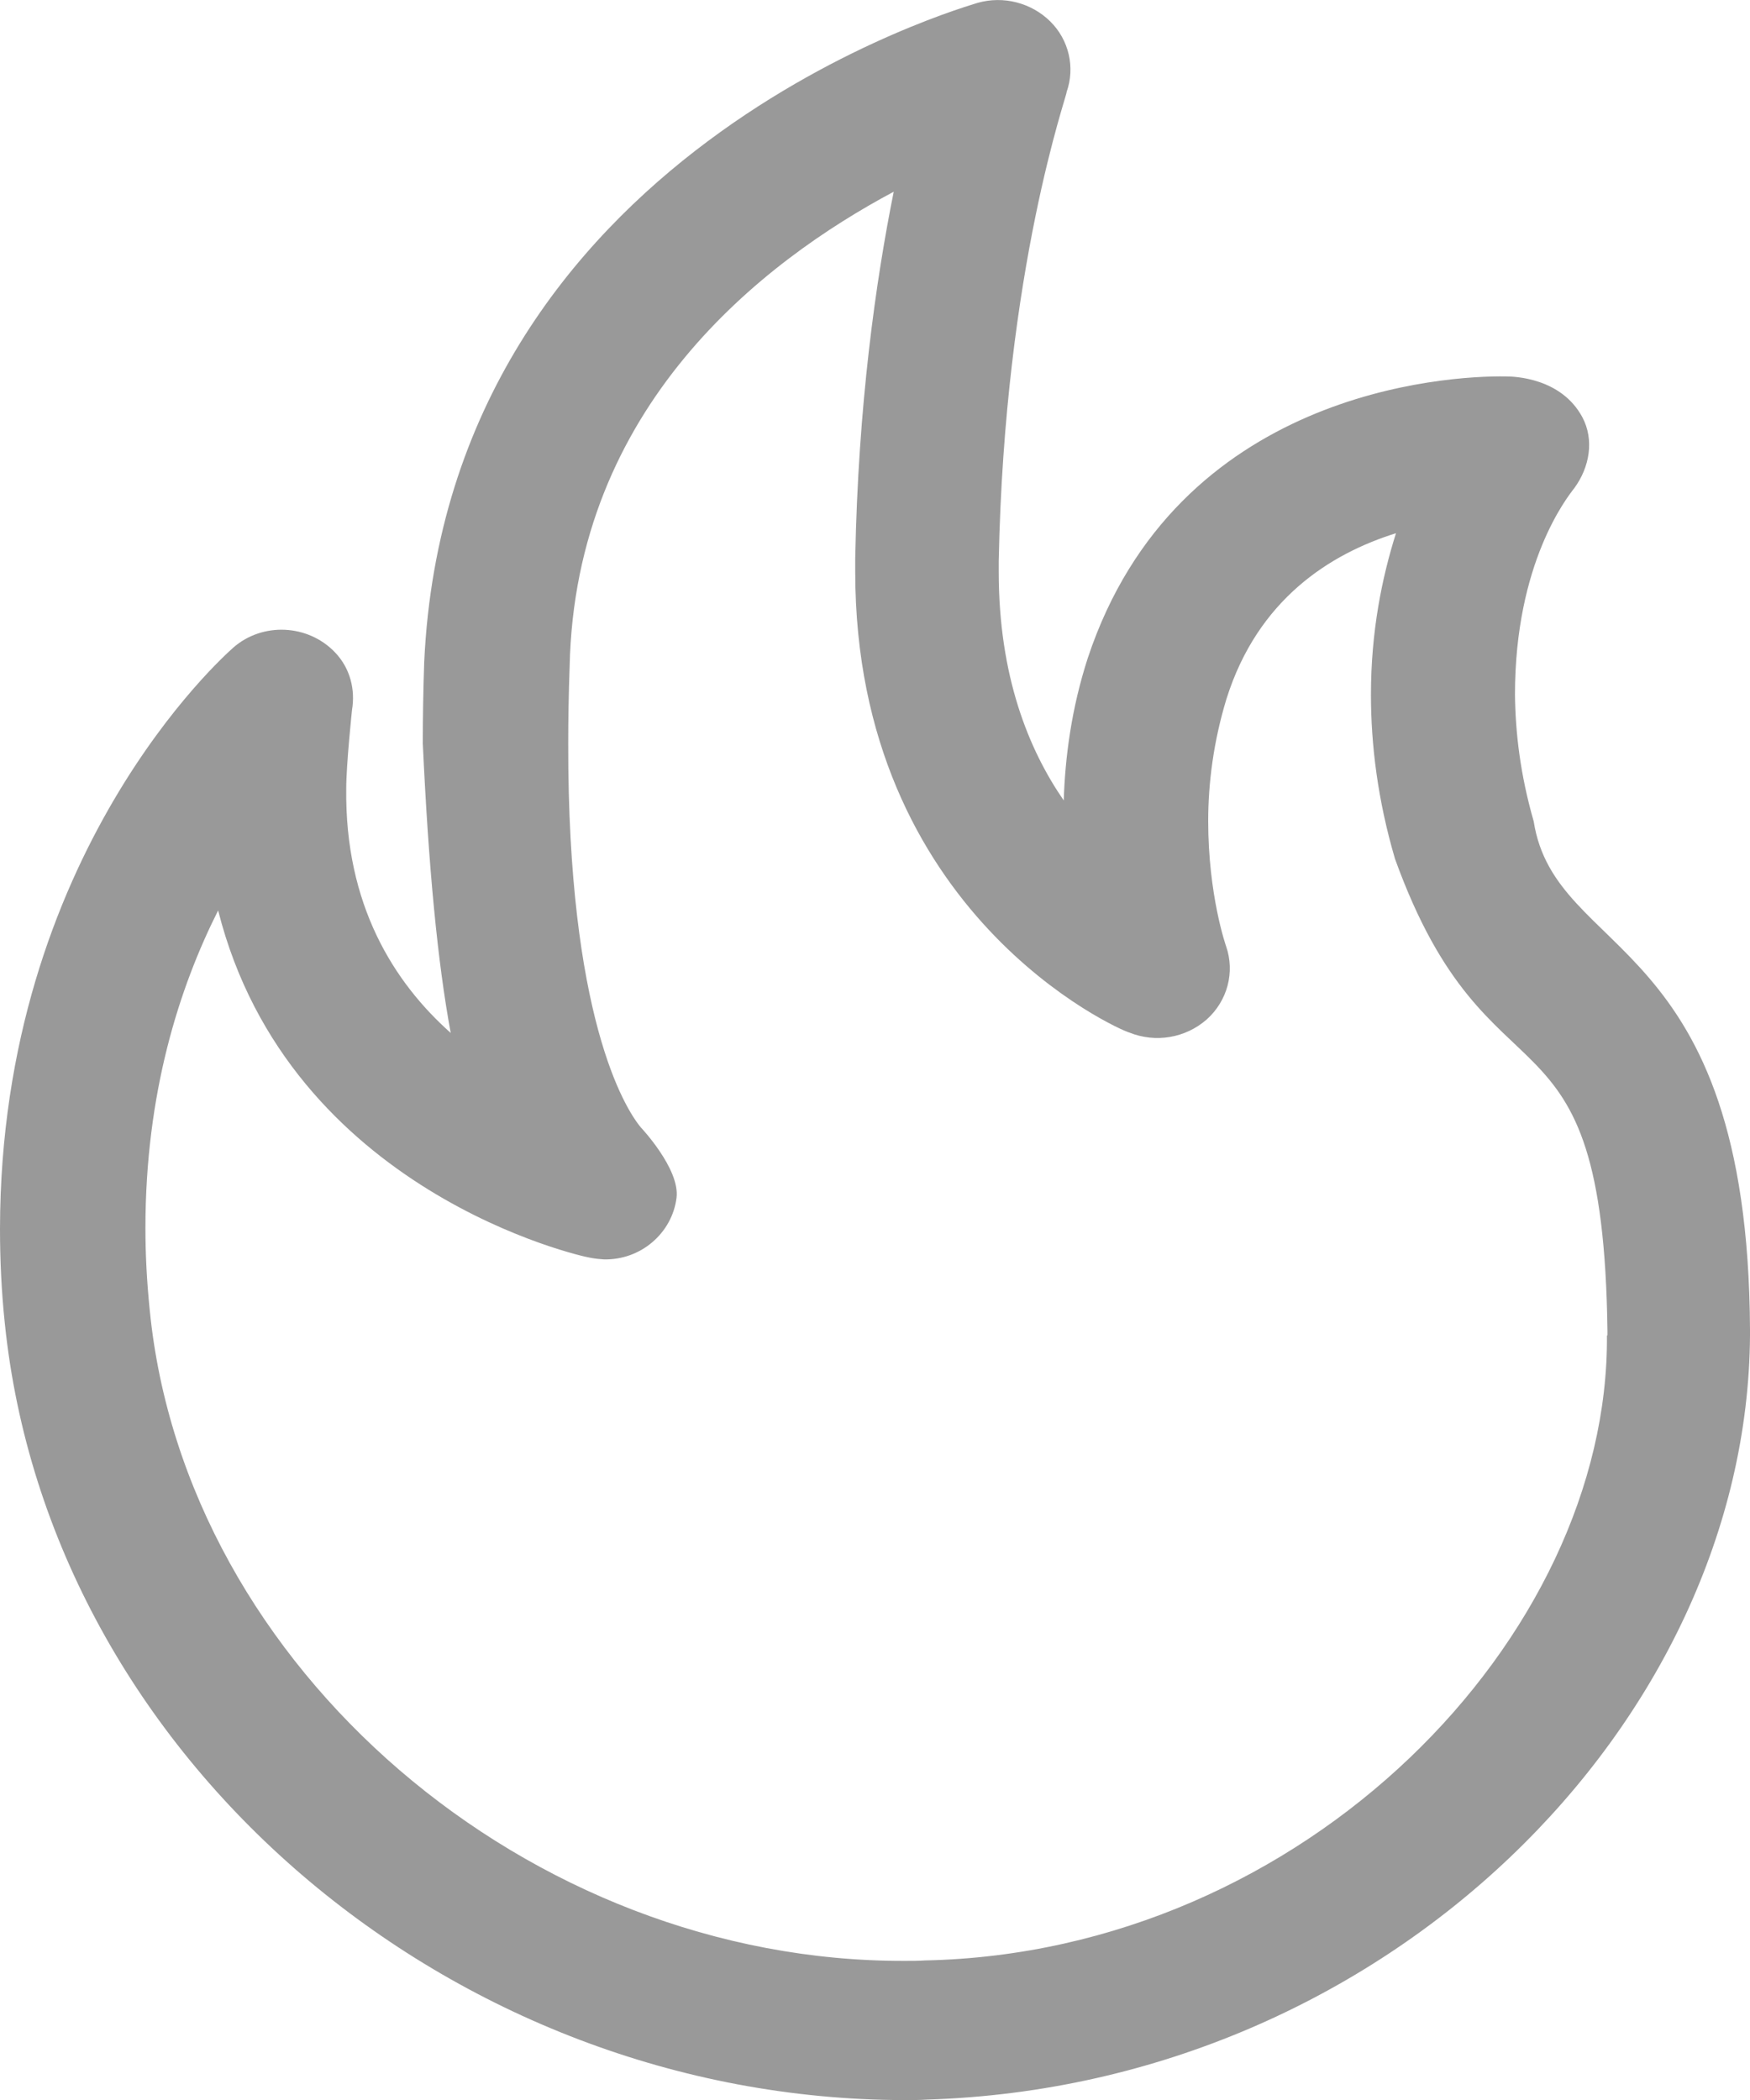 <?xml version="1.0" encoding="UTF-8" standalone="no"?>
<svg width="20px" height="24px" viewBox="0 0 20 24" version="1.1" xmlns="http://www.w3.org/2000/svg" xmlns:xlink="http://www.w3.org/1999/xlink">
    <!-- Generator: Sketch 49.3 (51167) - http://www.bohemiancoding.com/sketch -->
    <title>Artboard</title>
    <desc>Created with Sketch.</desc>
    <defs></defs>
    <g id="Page-7" stroke="none" stroke-width="1" fill="none" fill-rule="evenodd">
        <g id="Group-56" fill="#999999">
            <path d="M18.365,15.262 C18.392,18.703 14.925,22.314 10.572,22.405 C10.495,22.41 10.423,22.41 10.346,22.41 C6.048,22.426 2.113,19.064 1.711,14.97 C1.678,14.647 1.662,14.334 1.662,14.037 C1.662,12.494 2.047,11.291 2.493,10.405 C3.307,13.634 6.681,14.366 6.73,14.371 C6.73,14.371 6.796,14.387 6.901,14.393 C7.325,14.403 7.683,14.09 7.732,13.687 C7.771,13.358 7.325,12.886 7.325,12.886 C7.138,12.664 6.488,11.609 6.494,8.496 C6.494,8.22 6.499,7.929 6.51,7.621 C6.571,4.646 8.712,2.992 10.214,2.191 C10.011,3.199 9.807,4.625 9.774,6.38 L9.774,6.534 C9.774,10.447 12.795,11.773 12.905,11.8 C13.208,11.922 13.549,11.863 13.791,11.651 C14.028,11.439 14.116,11.11 14.012,10.813 C14.012,10.813 13.808,10.235 13.808,9.382 C13.808,8.952 13.868,8.475 14.017,7.987 C14.375,6.847 15.206,6.327 15.954,6.094 C15.795,6.598 15.668,7.213 15.668,7.939 C15.668,8.512 15.745,9.143 15.943,9.816 C17.028,12.818 18.321,11.264 18.371,15.214 L18.371,15.262 L18.365,15.262 Z M17.528,9.387 C17.374,8.851 17.319,8.374 17.314,7.939 C17.314,6.428 17.914,5.68 17.991,5.58 C18.167,5.341 18.222,5.028 18.084,4.768 C17.842,4.318 17.308,4.302 17.209,4.302 C16.532,4.291 13.445,4.471 12.432,7.52 C12.245,8.098 12.173,8.65 12.157,9.148 C11.755,8.565 11.414,7.727 11.414,6.534 L11.414,6.412 C11.48,3.056 12.206,1.062 12.19,1.051 C12.289,0.77 12.217,0.457 12.003,0.245 C11.788,0.033 11.469,-0.052 11.172,0.033 C11.122,0.054 5.118,1.709 4.848,7.568 C4.837,7.892 4.832,8.204 4.832,8.496 C4.898,9.928 5.002,10.999 5.151,11.805 C4.501,11.227 3.94,10.341 3.957,9.01 C3.957,8.735 4.023,8.114 4.023,8.114 C4.061,7.886 4.006,7.642 3.83,7.457 C3.522,7.133 2.999,7.107 2.663,7.404 L2.658,7.409 C2.575,7.483 0.005,9.753 0,14.043 C0,14.393 0.016,14.753 0.055,15.124 C0.566,20.098 5.162,23.99 10.33,24.001 C10.423,24.001 10.511,24.001 10.6,23.995 C15.855,23.831 19.972,19.679 20,15.262 L20,15.193 C19.977,10.644 17.776,10.972 17.528,9.387 Z" id="Fill-1"></path>
        </g>
        <g id="Artboard"></g>
    </g>
</svg>